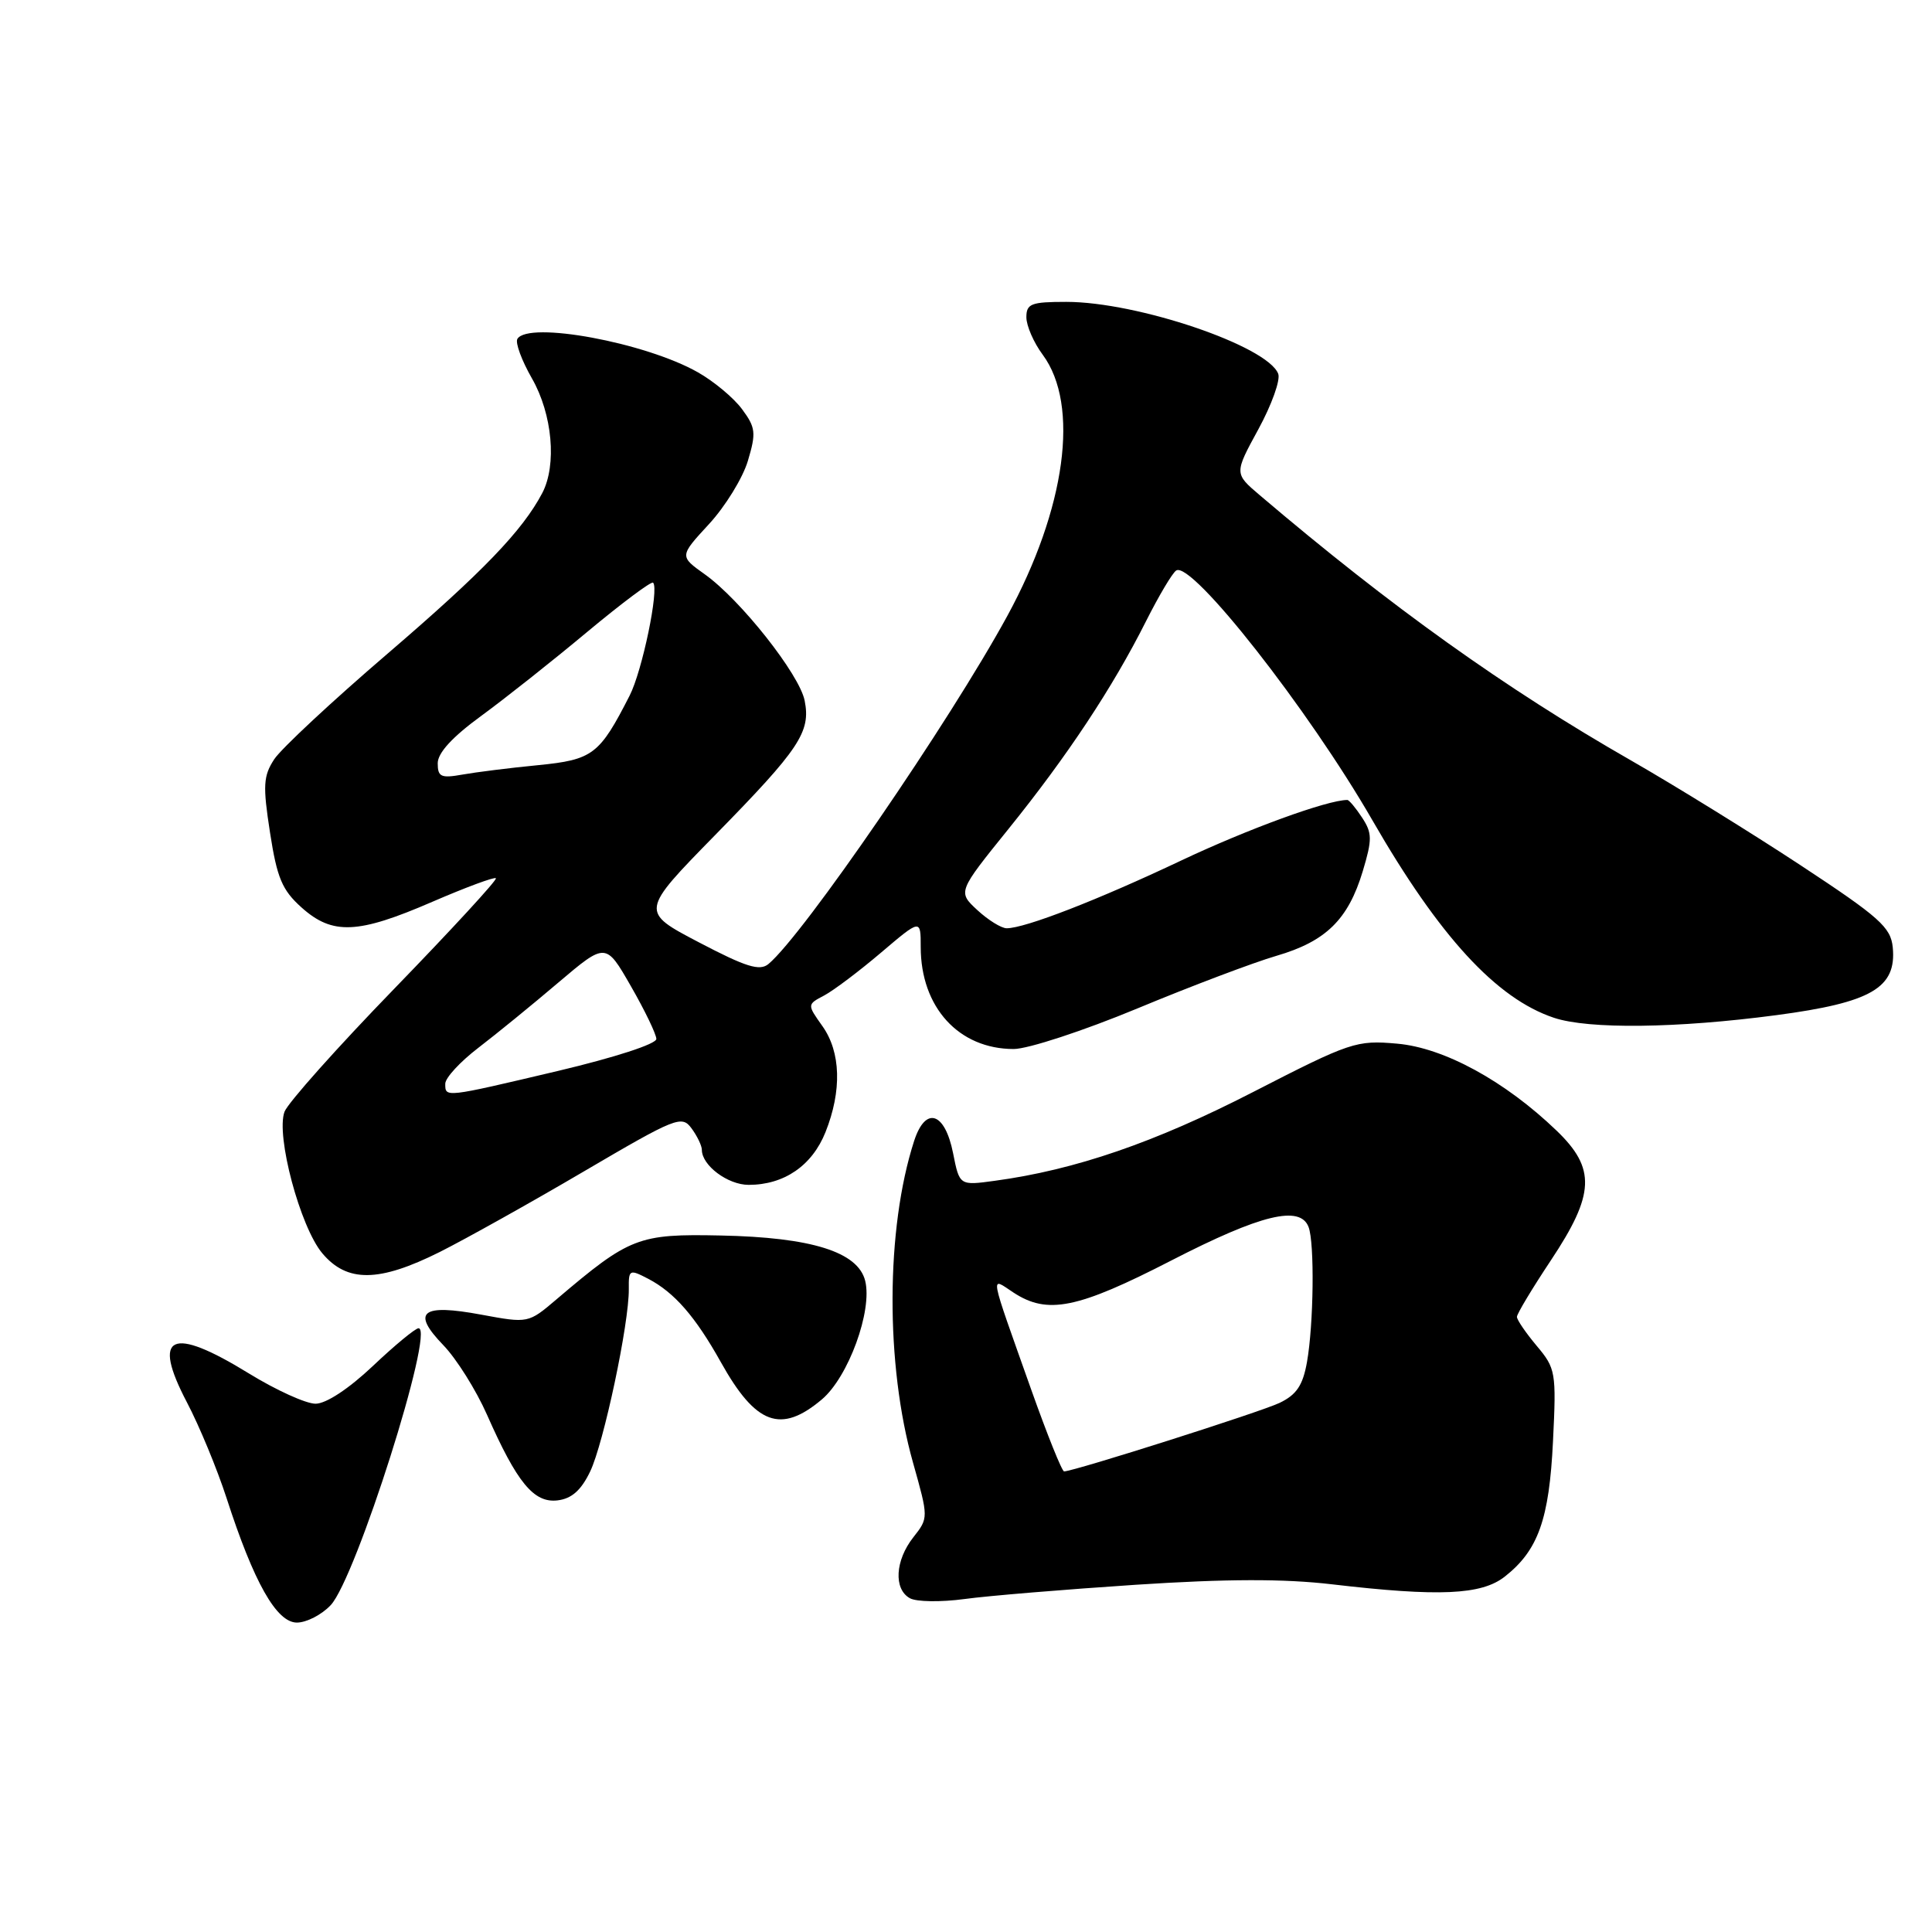 <?xml version="1.0" encoding="UTF-8" standalone="no"?>
<!DOCTYPE svg PUBLIC "-//W3C//DTD SVG 1.1//EN" "http://www.w3.org/Graphics/SVG/1.1/DTD/svg11.dtd" >
<svg xmlns="http://www.w3.org/2000/svg" xmlns:xlink="http://www.w3.org/1999/xlink" version="1.1" viewBox="0 0 256 256">
 <g >
 <path fill="currentColor"
d=" M 43.82 212.69 C 47.16 209.14 57.67 176.00 55.46 176.00 C 55.04 176.00 52.31 178.25 49.41 181.00 C 46.20 184.03 43.21 186.00 41.81 186.00 C 40.54 186.00 36.58 184.20 33.00 182.00 C 22.65 175.63 20.06 176.84 24.77 185.82 C 26.41 188.94 28.77 194.65 30.02 198.50 C 33.63 209.67 36.64 215.00 39.34 215.00 C 40.61 215.00 42.63 213.96 43.82 212.69 Z  M 150.49 209.99 C 162.58 209.20 170.10 209.18 176.50 209.93 C 190.69 211.59 196.30 211.34 199.39 208.91 C 203.82 205.43 205.28 201.32 205.78 190.97 C 206.23 181.83 206.14 181.32 203.62 178.33 C 202.18 176.61 201.00 174.89 201.00 174.49 C 201.00 174.09 203.03 170.72 205.50 167.00 C 211.33 158.23 211.48 154.83 206.25 149.81 C 199.40 143.23 191.35 138.84 185.13 138.29 C 179.72 137.81 178.97 138.06 166.00 144.72 C 153.02 151.39 142.45 155.02 131.82 156.46 C 127.14 157.10 127.14 157.10 126.29 152.81 C 125.20 147.33 122.63 146.52 121.12 151.20 C 117.37 162.80 117.31 180.83 120.98 193.81 C 123.04 201.13 123.04 201.13 121.02 203.70 C 118.61 206.76 118.39 210.56 120.56 211.77 C 121.42 212.26 124.68 212.30 127.80 211.88 C 130.93 211.45 141.14 210.61 150.49 209.99 Z  M 78.19 195.00 C 79.99 191.28 83.37 175.33 83.32 170.80 C 83.29 168.21 83.40 168.15 85.90 169.45 C 89.36 171.26 92.14 174.45 95.52 180.50 C 100.15 188.79 103.46 190.01 108.89 185.44 C 112.41 182.48 115.63 173.66 114.64 169.71 C 113.68 165.88 107.52 163.95 95.49 163.71 C 84.57 163.48 83.44 163.92 73.75 172.16 C 70.00 175.35 70.00 175.35 63.78 174.20 C 55.84 172.72 54.47 173.82 58.75 178.25 C 60.48 180.04 63.08 184.18 64.53 187.46 C 68.51 196.47 70.73 199.17 73.86 198.81 C 75.74 198.59 76.99 197.49 78.19 195.00 Z  M 58.28 165.89 C 61.70 164.17 70.30 159.37 77.38 155.21 C 89.58 148.05 90.34 147.75 91.63 149.51 C 92.39 150.54 93.00 151.82 93.00 152.36 C 93.00 154.43 96.44 157.00 99.20 157.00 C 103.90 157.00 107.60 154.46 109.38 150.02 C 111.57 144.53 111.42 139.40 108.97 135.96 C 106.94 133.10 106.94 133.10 109.22 131.90 C 110.47 131.23 113.86 128.68 116.75 126.22 C 122.00 121.76 122.00 121.76 122.00 125.48 C 122.00 133.47 127.04 139.00 134.32 139.00 C 136.21 139.00 143.59 136.58 150.72 133.62 C 157.86 130.65 166.15 127.52 169.14 126.65 C 175.69 124.74 178.64 121.85 180.57 115.45 C 181.84 111.22 181.83 110.39 180.48 108.33 C 179.64 107.05 178.76 106.00 178.53 106.00 C 175.89 106.00 165.34 109.85 156.50 114.03 C 145.48 119.25 135.82 123.00 133.39 123.00 C 132.68 123.00 130.93 121.91 129.50 120.59 C 126.90 118.18 126.90 118.18 133.63 109.84 C 141.41 100.20 147.44 91.10 151.85 82.32 C 153.56 78.93 155.36 75.89 155.86 75.59 C 157.93 74.31 173.39 94.00 181.85 108.69 C 190.72 124.09 198.27 132.31 205.90 134.86 C 210.50 136.40 222.23 136.26 235.40 134.51 C 247.98 132.84 251.32 130.89 250.80 125.53 C 250.54 122.87 249.05 121.54 238.63 114.68 C 232.10 110.38 221.97 104.12 216.13 100.77 C 199.44 91.22 184.32 80.41 166.93 65.62 C 163.54 62.74 163.54 62.74 166.74 56.88 C 168.50 53.65 169.69 50.34 169.37 49.53 C 167.96 45.85 150.73 40.00 141.29 40.00 C 136.63 40.00 136.00 40.24 136.00 42.04 C 136.00 43.16 136.97 45.40 138.17 47.01 C 143.09 53.67 141.23 67.38 133.47 81.62 C 125.80 95.68 106.43 123.91 101.82 127.74 C 100.66 128.70 98.84 128.13 92.60 124.86 C 84.83 120.79 84.83 120.79 94.77 110.64 C 105.96 99.22 107.45 96.99 106.62 92.83 C 105.92 89.34 98.12 79.47 93.39 76.10 C 90.02 73.70 90.02 73.70 93.94 69.45 C 96.10 67.11 98.42 63.34 99.10 61.06 C 100.21 57.35 100.13 56.65 98.32 54.21 C 97.22 52.72 94.58 50.52 92.47 49.33 C 85.53 45.39 70.03 42.52 68.56 44.90 C 68.25 45.40 69.12 47.76 70.49 50.15 C 73.20 54.89 73.80 61.60 71.86 65.32 C 69.23 70.32 63.99 75.77 51.37 86.60 C 44.02 92.90 37.26 99.20 36.34 100.60 C 34.89 102.82 34.81 104.08 35.78 110.33 C 36.71 116.34 37.38 117.94 39.96 120.25 C 44.06 123.92 47.42 123.77 57.27 119.50 C 61.71 117.58 65.51 116.17 65.71 116.37 C 65.91 116.58 59.87 123.14 52.29 130.96 C 44.70 138.78 38.14 146.14 37.70 147.31 C 36.53 150.44 39.77 162.58 42.71 166.07 C 45.99 169.97 50.22 169.92 58.28 165.89 Z  M 136.68 184.24 C 130.96 168.11 131.16 169.22 134.29 171.27 C 138.81 174.23 142.77 173.42 155.25 167.00 C 167.07 160.92 172.27 159.66 173.39 162.58 C 174.20 164.68 174.07 175.47 173.18 180.49 C 172.63 183.57 171.80 184.81 169.55 185.89 C 167.05 187.09 142.42 194.92 141.00 194.97 C 140.72 194.98 138.78 190.15 136.68 184.24 Z  M 59.00 143.60 C 59.00 142.82 60.97 140.69 63.37 138.85 C 65.77 137.01 70.56 133.11 74.00 130.18 C 80.27 124.87 80.27 124.87 83.60 130.68 C 85.44 133.88 86.95 137.02 86.97 137.66 C 86.99 138.33 81.46 140.12 73.91 141.91 C 58.83 145.47 59.00 145.45 59.00 143.60 Z  M 58.00 101.14 C 58.00 99.76 59.94 97.65 63.75 94.87 C 66.91 92.56 73.24 87.55 77.81 83.73 C 82.39 79.92 86.31 76.98 86.54 77.21 C 87.36 78.03 85.10 88.91 83.43 92.17 C 79.43 100.01 78.56 100.67 71.28 101.39 C 67.55 101.75 63.04 102.32 61.25 102.64 C 58.44 103.14 58.00 102.94 58.00 101.14 Z "/>
</g>
</svg>